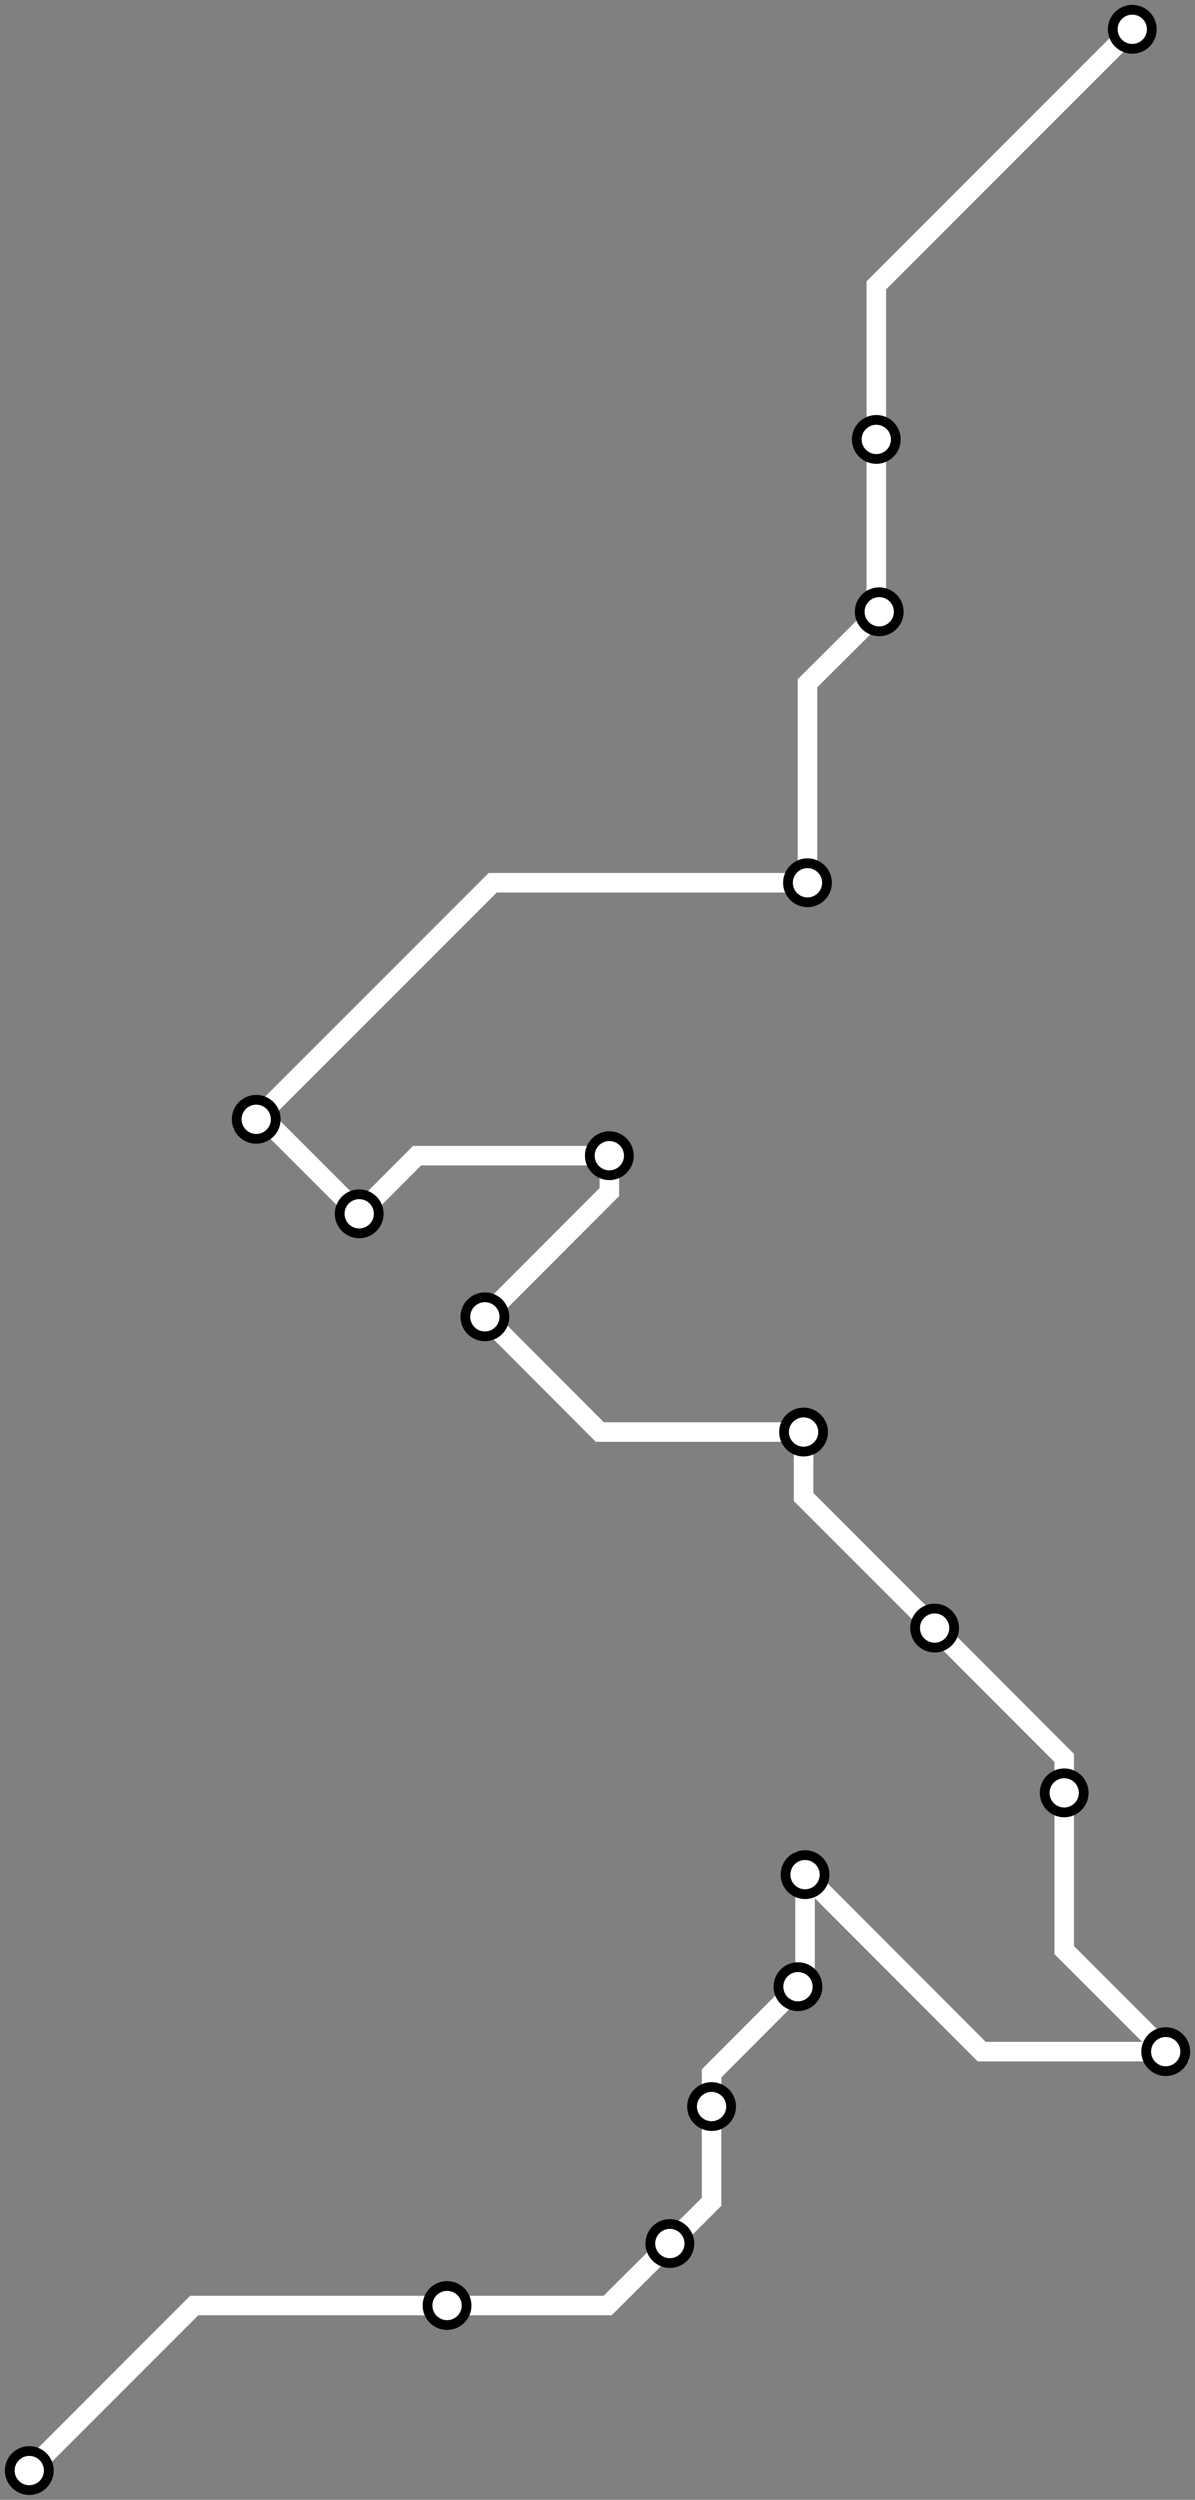 <svg width="489.7" height="1024.0" xmlns="http://www.w3.org/2000/svg">
<rect width="100%" height="100%" fill="#808080" stroke="none"/>
<path d="M12.0 1012.0 L79.6 944.4 L183.2 944.4 L249.0 944.4 L274.5 919.0 L291.6 901.9 L291.6 862.9 L291.6 849.3 L327.0 813.8 L329.9 811.0 L329.9 767.9 L402.3 840.4 L477.7 840.4 L436.1 798.8 L436.1 734.4 L436.1 720.1 L383.0 666.9 L329.3 613.2 L329.3 586.6 L245.8 586.6 L198.7 539.4 L249.7 488.3 L249.7 473.4 L170.9 473.4 L147.2 497.2 L108.5 458.5 L105.0 458.5 L201.9 361.6 L330.9 361.6 L330.9 279.9 L360.3 250.6 L359.1 249.4 L359.1 180.0 L359.1 116.9 L464.0 12.0 " />
<circle cx="12.0" cy="1012.0" r="8" />
<circle cx="183.2" cy="944.4" r="8" />
<circle cx="274.5" cy="919.0" r="8" />
<circle cx="291.6" cy="862.9" r="8" />
<circle cx="327.0" cy="813.8" r="8" />
<circle cx="329.9" cy="767.9" r="8" />
<circle cx="477.7" cy="840.4" r="8" />
<circle cx="436.1" cy="734.4" r="8" />
<circle cx="383.0" cy="666.9" r="8" />
<circle cx="329.3" cy="586.6" r="8" />
<circle cx="198.7" cy="539.4" r="8" />
<circle cx="249.7" cy="473.4" r="8" />
<circle cx="147.2" cy="497.2" r="8" />
<circle cx="105.0" cy="458.5" r="8" />
<circle cx="330.9" cy="361.6" r="8" />
<circle cx="360.3" cy="250.6" r="8" />
<circle cx="359.1" cy="180.0" r="8" />
<circle cx="464.0" cy="12.0" r="8" />
<style>
circle {
fill: white;
stroke: black;
stroke-width: 4;
}
path {
fill: none;
stroke: #FFFFFF;
stroke-width: 8;
}</style>
</svg>